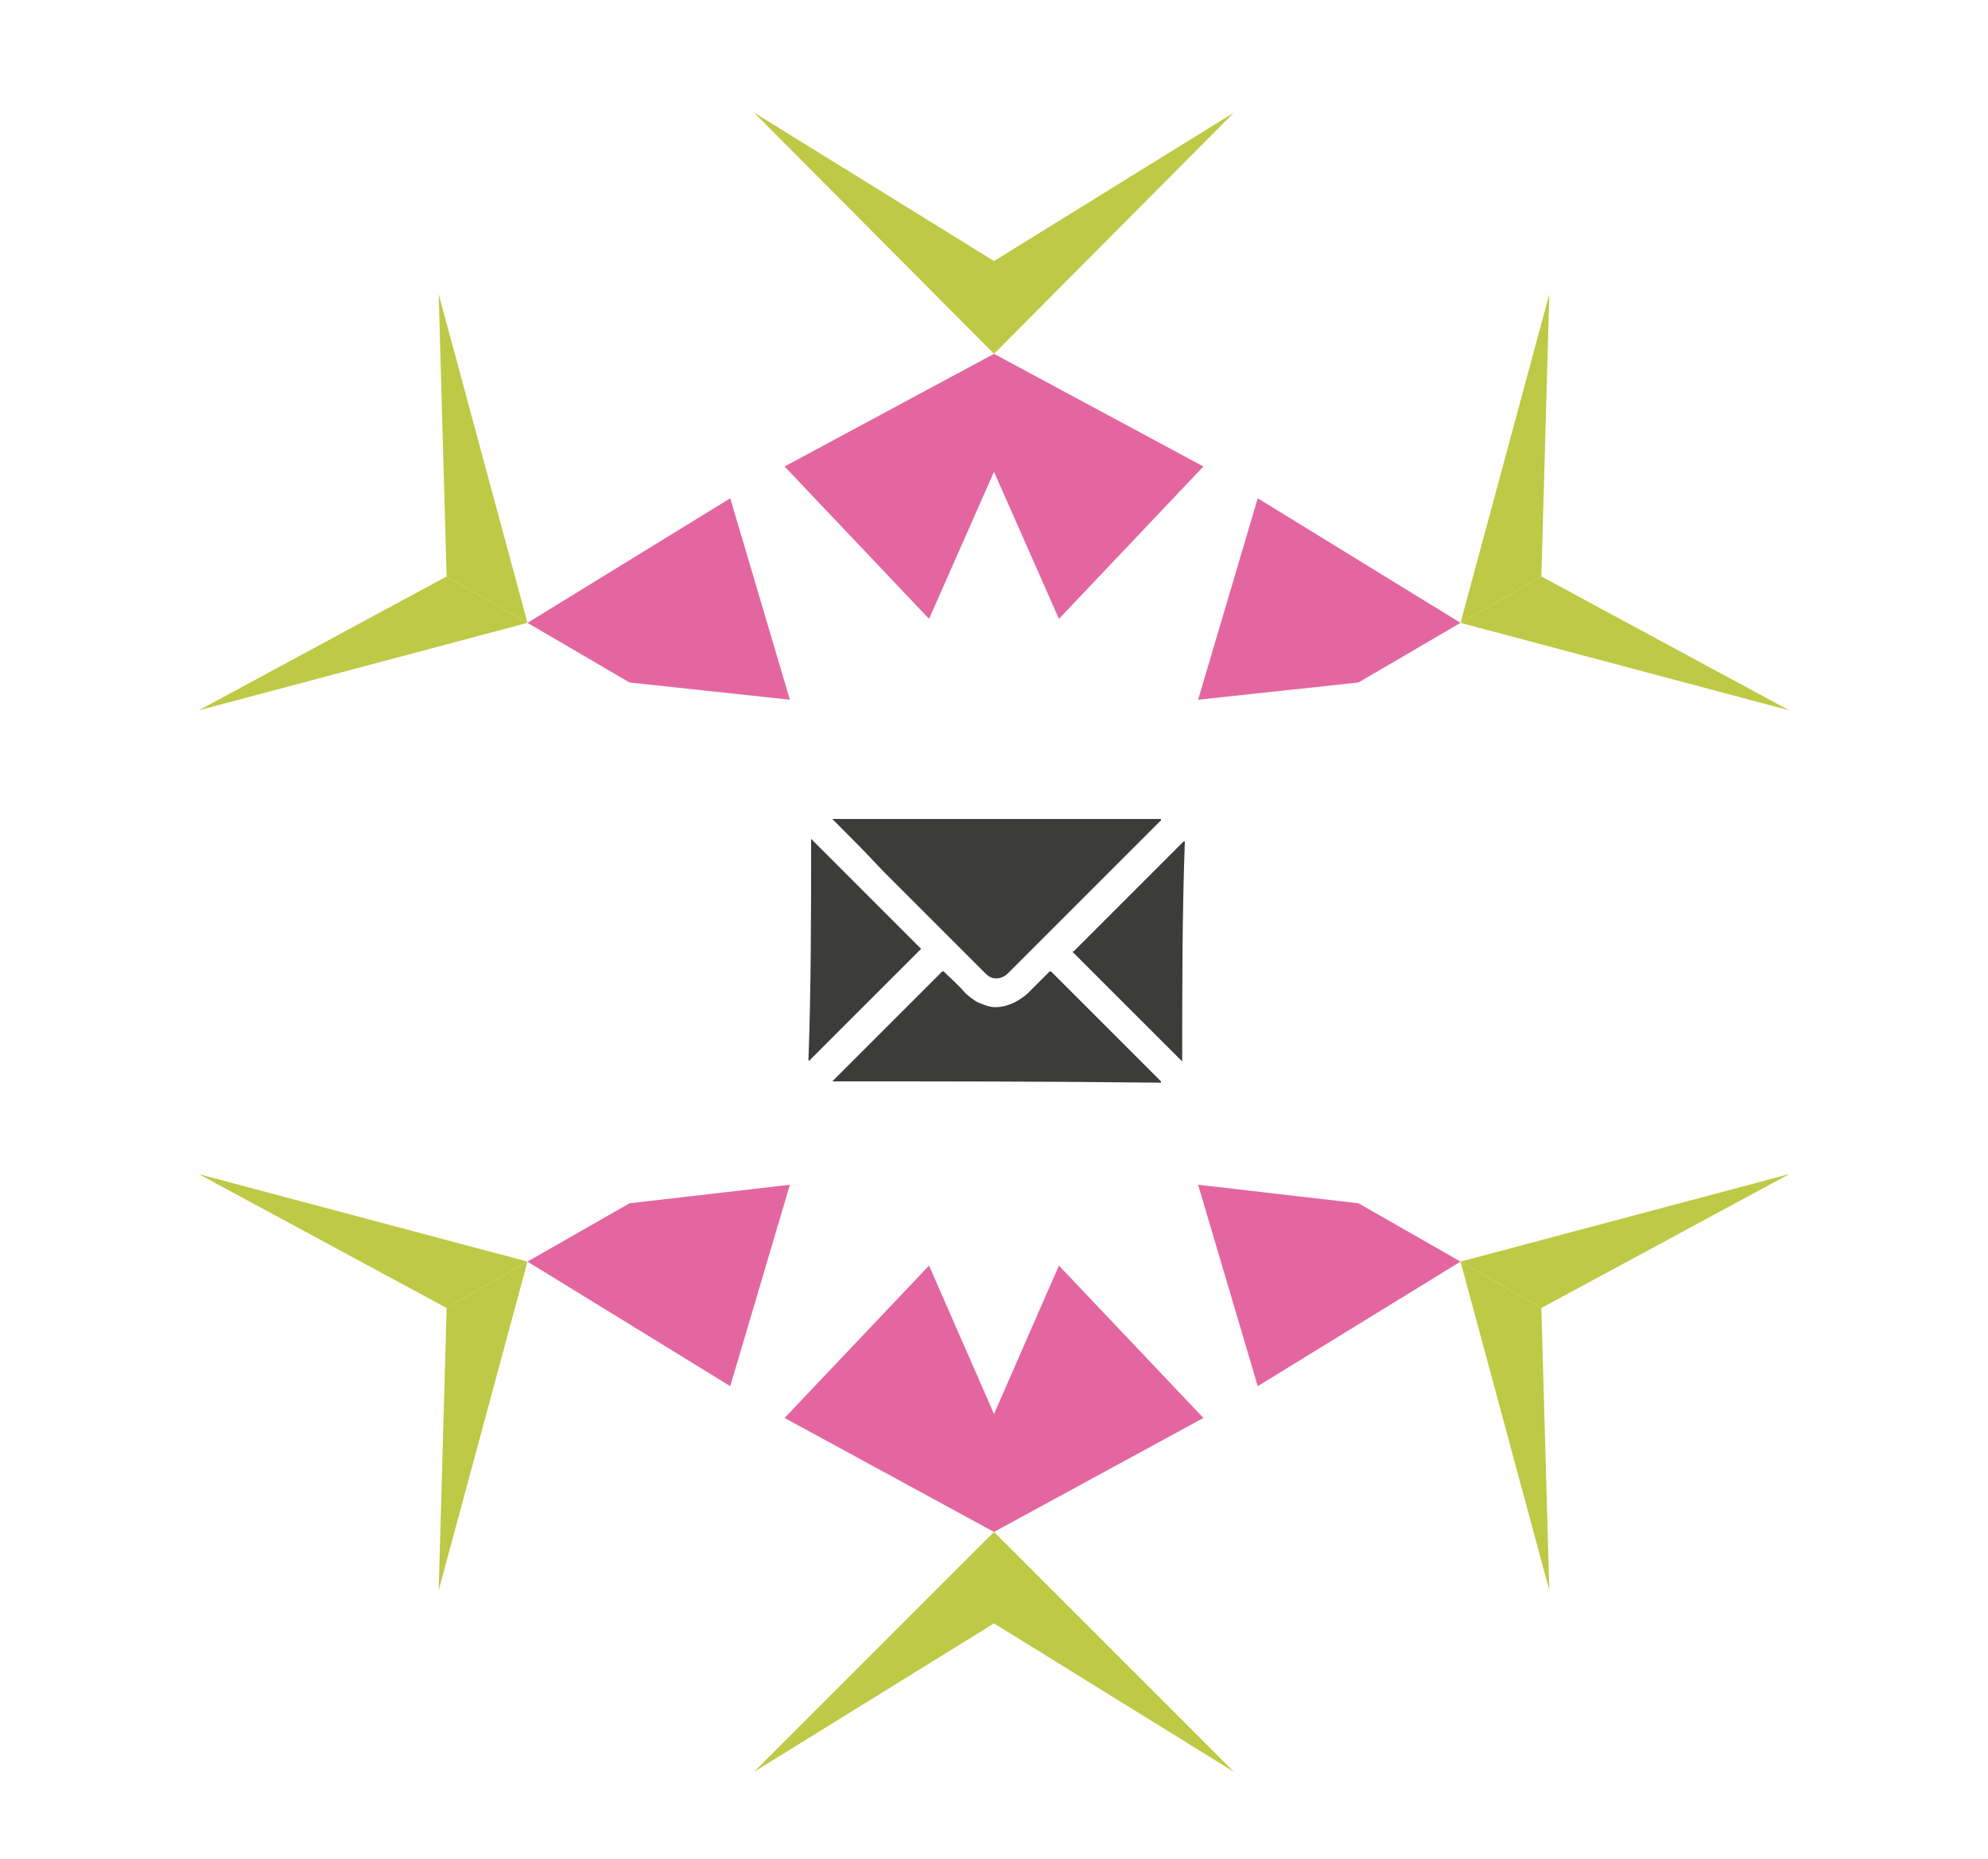 <?xml version="1.0" encoding="utf-8"?>
<!-- Generator: Adobe Illustrator 19.1.0, SVG Export Plug-In . SVG Version: 6.00 Build 0)  -->
<svg version="1.1" id="Layer_1" xmlns="http://www.w3.org/2000/svg" xmlns:xlink="http://www.w3.org/1999/xlink" x="0px" y="0px"
	 viewBox="0 0 150 140.3" style="enable-background:new 0 0 150 140.3;" xml:space="preserve">
<style type="text/css">
	.st0{fill:#5E5E5E;}
	.st1{fill:#FFFFFF;}
	.st2{fill:#BEC945;}
	.st3{fill:#E466A1;}
	.st4{fill:#36B7BC;}
	.st5{fill:none;stroke:#FFFFFF;stroke-linecap:round;stroke-miterlimit:10;}
	.st6{fill:none;stroke:#FFFFFF;stroke-linecap:round;stroke-miterlimit:10;stroke-dasharray:0,1.998;}
	.st7{fill:none;stroke:#575756;stroke-linecap:round;stroke-miterlimit:10;}
	.st8{fill:none;stroke:#575756;stroke-linecap:round;stroke-miterlimit:10;stroke-dasharray:0,2;}
	.st9{fill:#575756;}
	.st10{opacity:0.15;}
	.st11{clip-path:url(#SVGID_2_);}
	.st12{fill:#E5007E;}
	.st13{fill:none;stroke:#FFFFFF;stroke-width:1.616;stroke-miterlimit:10;}
	.st14{fill:#3C3C3B;}
	.st15{clip-path:url(#SVGID_4_);}
	.st16{clip-path:url(#_448054032_9_);}
	.st17{clip-path:url(#_448054032_10_);}
	.st18{clip-path:url(#_376300088_5_);}
	.st19{clip-path:url(#SVGID_6_);fill:#36B7BC;}
	.st20{clip-path:url(#SVGID_6_);fill:#E466A1;}
	.st21{clip-path:url(#SVGID_6_);}
	.st22{clip-path:url(#SVGID_8_);}
	.st23{fill:#2A2A2A;}
	.st24{fill:none;}
	.st25{clip-path:url(#SVGID_10_);}
	.st26{clip-path:url(#SVGID_12_);fill:#36B7BC;}
	.st27{clip-path:url(#SVGID_12_);fill:#E466A1;}
	.st28{clip-path:url(#SVGID_12_);}
	.st29{clip-path:url(#_376302392_6_);}
	.st30{clip-path:url(#_376304864_6_);}
	.st31{fill:none;stroke:#575756;stroke-linecap:round;stroke-miterlimit:10;stroke-dasharray:0,2.029;}
	.st32{fill:none;stroke:#575756;stroke-linecap:round;stroke-miterlimit:10;stroke-dasharray:0,1.996;}
	.st33{fill:none;stroke:#575756;stroke-linecap:round;stroke-miterlimit:10;stroke-dasharray:0,1.996;}
</style>
<g>
	<g>
		<polygon class="st3" points="59.2,35.2 70.1,46.7 75,35.6 75,26.7 		"/>
		<polygon class="st3" points="90.8,35.2 79.9,46.7 75,35.6 75,26.7 		"/>
		<polygon id="_377572792_8_" class="st3" points="55.1,37.6 59.6,52.8 47.5,51.5 39.8,47 		"/>
		<polygon id="_372230688_8_" class="st3" points="55.1,104.6 59.6,89.4 47.5,90.8 39.8,95.2 		"/>
		<polygon id="_376306592_8_" class="st3" points="90.8,107 79.9,95.5 75,106.7 75,115.6 		"/>
		<polygon id="_376294064_8_" class="st3" points="59.2,107 70.1,95.5 75,106.7 75,115.6 		"/>
		<polygon id="_376300160_8_" class="st3" points="94.9,104.6 90.4,89.4 102.5,90.8 110.2,95.2 		"/>
		<polygon id="_374223960_8_" class="st3" points="94.9,37.6 90.4,52.8 102.5,51.5 110.2,47 		"/>
		<polygon class="st2" points="75,26.7 56.9,8.5 75,19.7 		"/>
		<polygon class="st2" points="75,26.7 93.1,8.5 75,19.7 		"/>
		<polygon id="_377572696_8_" class="st2" points="39.8,47 15,53.6 33.7,43.5 		"/>
		<polygon id="_377572720_8_" class="st2" points="39.8,47 33.1,22.2 33.7,43.5 		"/>
		<polygon id="_372230592_7_" class="st2" points="39.8,95.2 33.1,120 33.7,98.7 		"/>
		<polygon id="_372230616_7_" class="st2" points="39.8,95.2 15,88.6 33.7,98.7 		"/>
		<polygon id="_376302320_7_" class="st2" points="75,115.6 93.1,133.7 75,122.5 		"/>
		<polygon id="_376306376_7_" class="st2" points="75,115.6 56.9,133.7 75,122.5 		"/>
		<polygon id="_376299176_7_" class="st2" points="110.2,95.2 135,88.6 116.3,98.7 		"/>
		<polygon id="_376299080_7_" class="st2" points="110.2,95.2 116.9,120 116.3,98.7 		"/>
		<polygon id="_374223288_8_" class="st2" points="110.2,47 116.9,22.2 116.3,43.5 		"/>
		<polygon id="_374223456_8_" class="st2" points="110.2,47 135,53.6 116.3,43.5 		"/>
	</g>
	<g>
		<g>
			<g>
				<path class="st14" d="M62.8,61.8c8.3,0,16.6,0,24.8,0c0,0,0,0,0,0.1c-3.8,3.8-7.7,7.7-11.5,11.5c-0.1,0.1-0.2,0.2-0.4,0.3
					c-0.4,0.2-0.9,0.2-1.3-0.2c-2.6-2.6-5.2-5.2-7.8-7.8C65.3,64.3,64.1,63.1,62.8,61.8C62.8,61.8,62.8,61.8,62.8,61.8z"/>
				<path class="st14" d="M62.8,81.6C62.8,81.6,62.8,81.6,62.8,81.6c1-1,2-2,3-3c1.8-1.8,3.6-3.6,5.3-5.3c0,0,0.1,0,0.1,0
					c0.5,0.5,1.1,1,1.6,1.6c0.3,0.3,0.6,0.5,0.9,0.7c0.5,0.2,0.9,0.4,1.4,0.4c0.6,0,1.2-0.2,1.7-0.5c0.3-0.2,0.5-0.3,0.8-0.6
					c0.5-0.5,1.1-1.1,1.6-1.6c0,0,0.1,0,0.1,0c2.8,2.8,5.5,5.5,8.3,8.3c0,0,0,0,0,0.1C79.3,81.6,71.1,81.6,62.8,81.6z"/>
				<path class="st14" d="M61.2,63.3C61.2,63.3,61.2,63.4,61.2,63.3c2.8,2.8,5.6,5.6,8.3,8.3c0,0,0,0,0,0c0,0,0,0-0.1,0.1
					c-2.8,2.8-5.5,5.5-8.3,8.3c0,0,0,0.1-0.1,0C61.2,74.5,61.2,68.9,61.2,63.3z"/>
				<path class="st14" d="M89.2,80.1C89.2,80.1,89.2,80,89.2,80.1c-2.8-2.8-5.6-5.6-8.3-8.3c0,0,0,0,0,0c0,0,0,0,0.1,0
					c2.8-2.8,5.5-5.5,8.3-8.3c0,0,0,0,0.1,0C89.2,68.9,89.2,74.5,89.2,80.1z"/>
			</g>
		</g>
	</g>
</g>
</svg>
